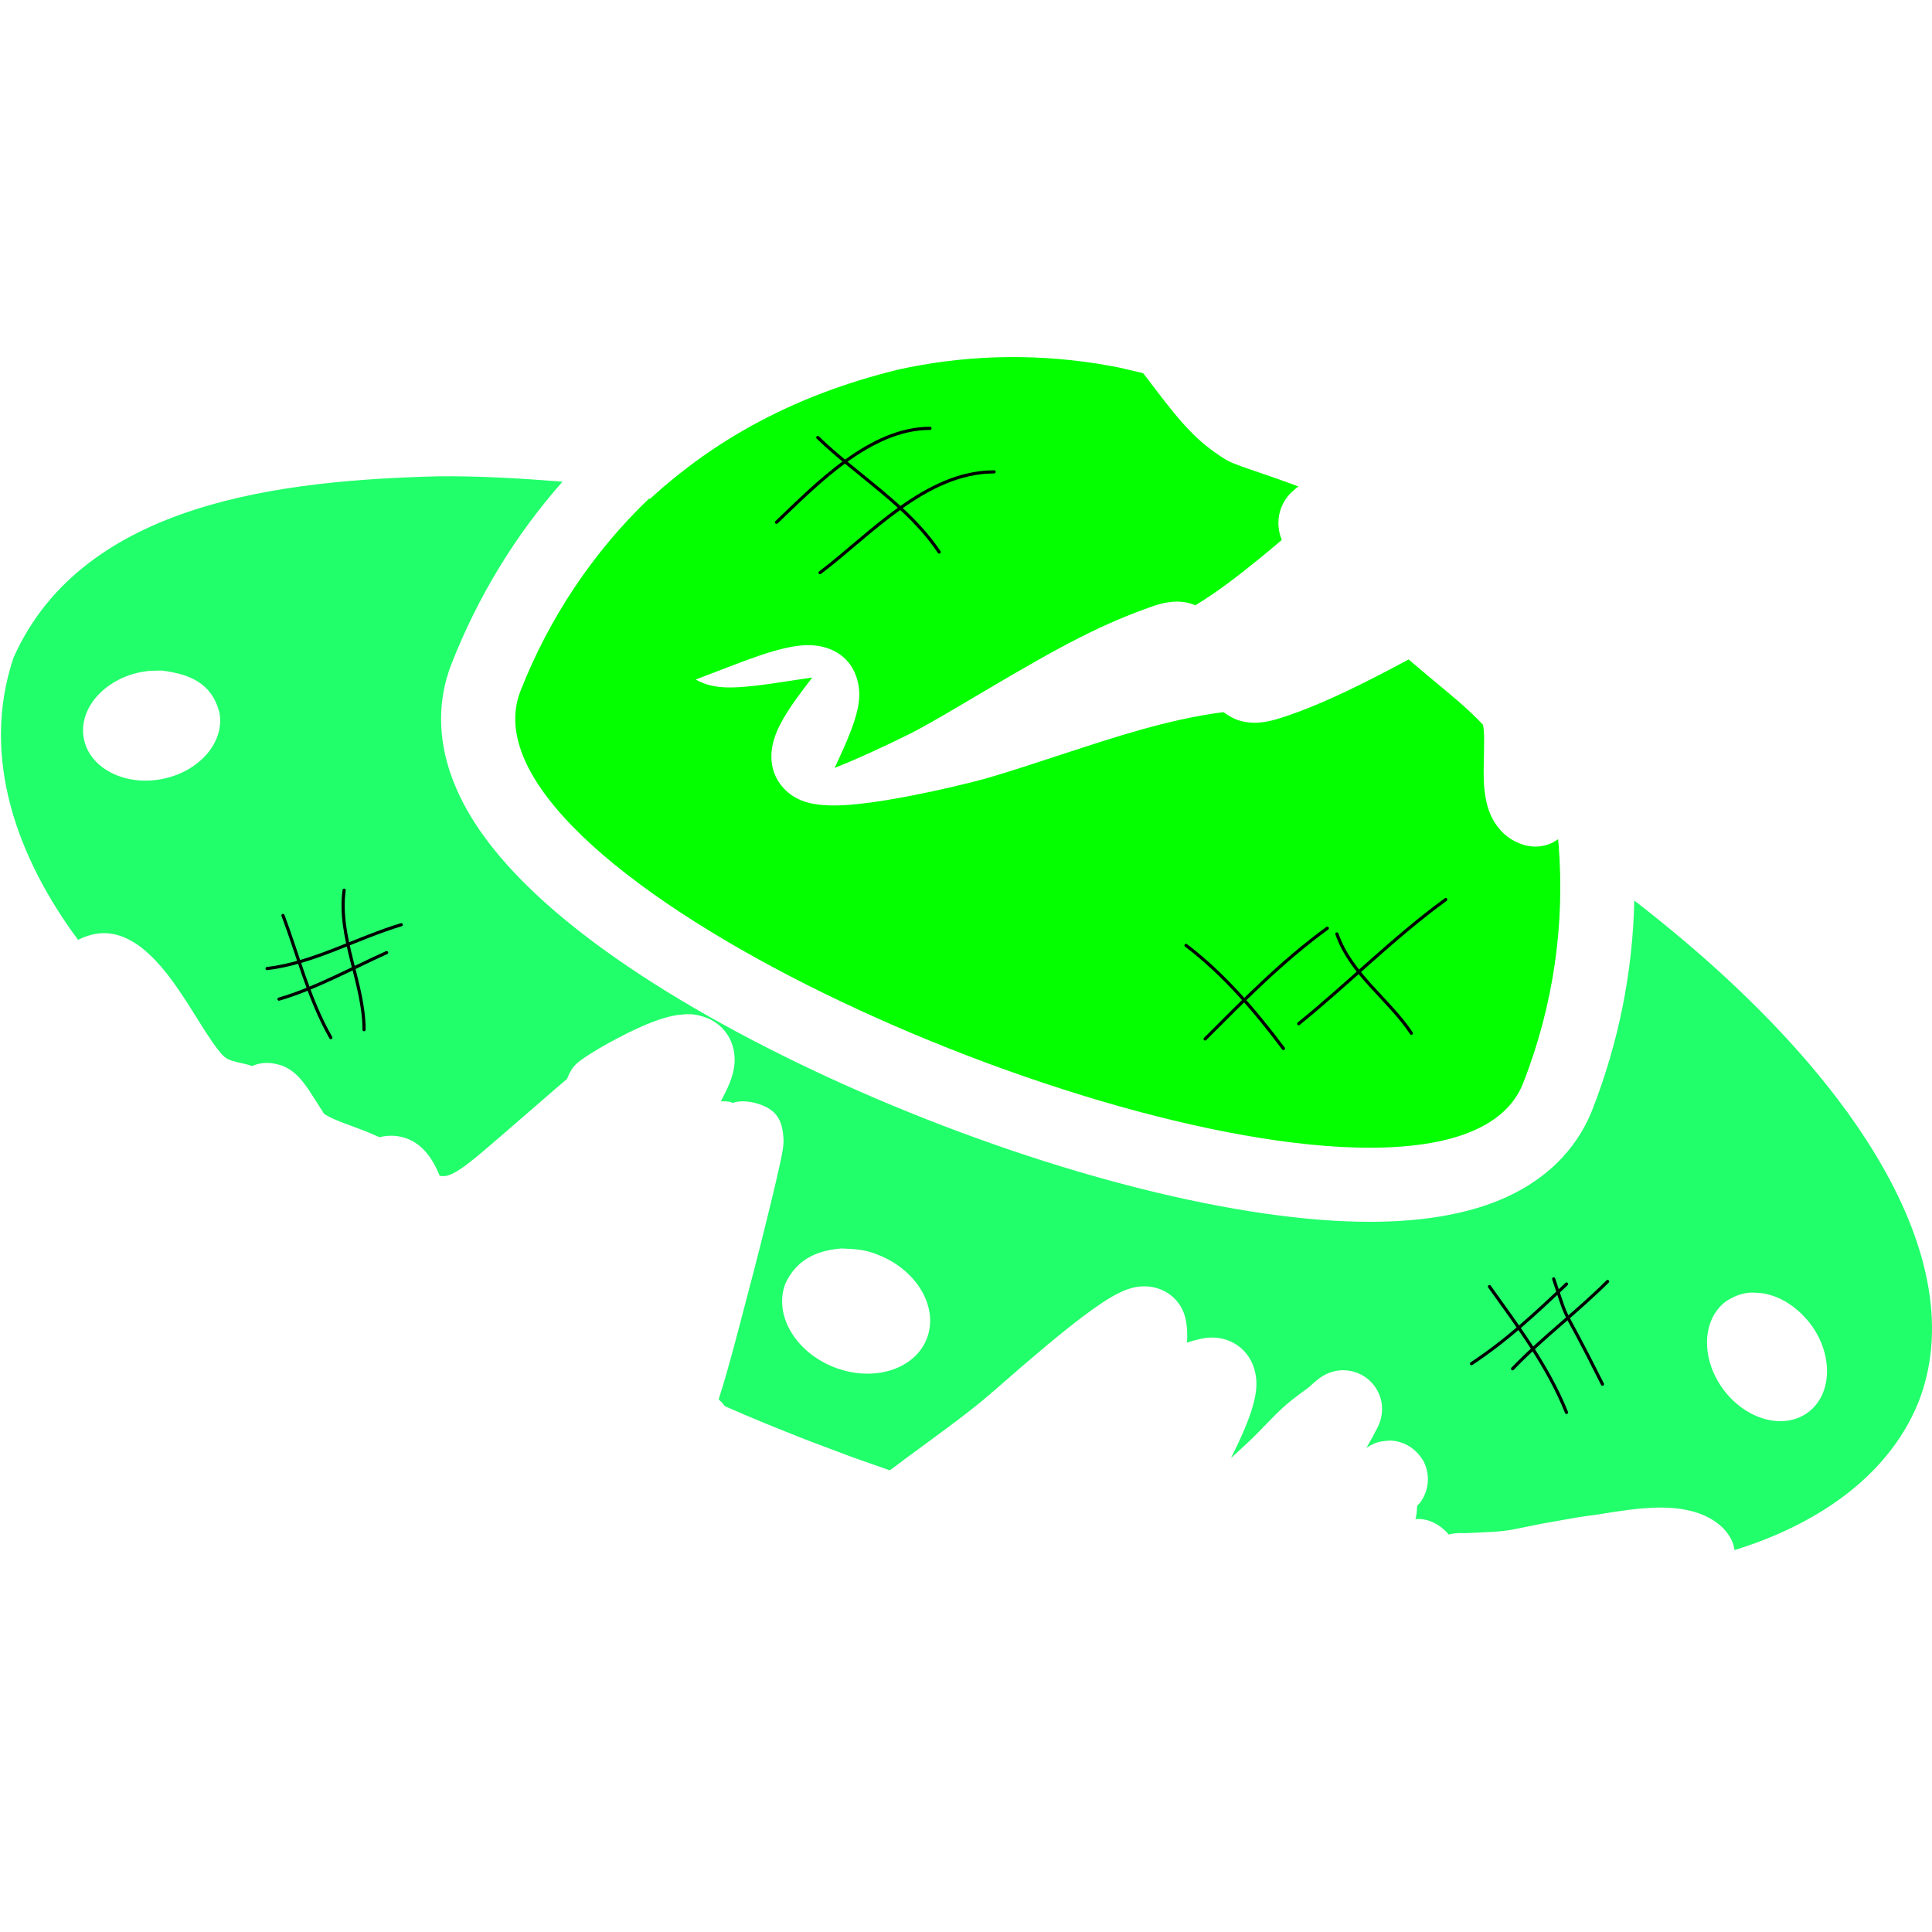 <?xml version="1.0" encoding="UTF-8"?>
<!DOCTYPE svg PUBLIC "-//W3C//DTD SVG 1.1//EN" "http://www.w3.org/Graphics/SVG/1.1/DTD/svg11.dtd">
<svg version="1.1" xmlns="http://www.w3.org/2000/svg" xmlns:xlink="http://www.w3.org/1999/xlink" x="0" y="0" width="612" height="612" viewBox="0, 0, 612, 612">
  <g id="Layer_1">
    <g>
      <path d="M138.222,150.89 C151.568,150.713 164.89,151.534 178.185,152.58 C163.275,169.473 151.368,188.945 143,210.357 C138.518,221.824 136.408,240.227 151.807,262.778 C162.17,277.955 179.528,293.557 203.399,309.151 C224.126,322.691 249.609,336.061 277.093,347.816 C334.513,372.374 393.127,387.036 433.885,387.036 C449.735,387.036 463.274,384.84 474.127,380.51 C492.684,373.106 500.822,360.695 504.381,351.587 C512.738,330.203 517.201,307.934 517.69,285.259 C588.221,339.756 625.149,399.546 607.717,444.152 C597.765,468.686 573.866,483.527 549.431,491.012 C549.133,488.393 547.777,486.198 546.046,484.283 C542.376,480.612 537.691,478.734 532.252,477.964 C528.584,477.446 524.607,477.446 520.135,477.824 C517.366,478.059 514.592,478.418 511.222,478.94 C510.589,479.038 509.96,479.138 509.156,479.267 C509.31,479.242 507.713,479.499 507.319,479.562 C506.038,479.766 505.22,479.888 504.593,479.967 C501.115,480.401 498.434,480.85 492.544,481.92 C492.363,481.953 492.363,481.953 492.182,481.986 C490.826,482.232 490.021,482.377 489.17,482.527 C487.598,482.805 486.394,483.047 483.758,483.598 L483.669,483.616 C480.043,484.375 478.433,484.677 476.612,484.904 C474.472,485.172 472.481,485.299 468.376,485.468 C468.2,485.475 468.2,485.475 468.023,485.483 C466.195,485.558 465.372,485.594 464.321,485.65 C464.3,485.651 463.752,485.654 463.221,485.649 L463.038,485.647 L462.496,485.633 C462.381,485.633 462.381,485.633 462.24,485.634 C462.142,485.627 462.142,485.627 460.942,485.714 C460.49,485.762 460.49,485.762 459.251,486.028 L459.018,486.091 L458.961,486.108 C456.382,483.095 452.464,480.803 448.347,481.209 C448.787,479.955 448.804,478.611 448.899,477.299 L448.885,477.052 C449.302,476.565 449.773,476.119 450.135,475.59 C452.688,471.862 453.002,467.147 451.052,463.089 C448.785,459.074 445.151,456.613 440.501,456.322 C438.372,456.458 436.547,456.563 434.617,457.61 C433.364,458.287 433.956,457.933 432.835,458.662 L434.718,455.315 C435.31,454.229 435.874,453.152 436.409,452.082 C437.017,450.867 437.45,449.712 437.678,448.003 C437.991,445.665 437.748,443.201 436.339,440.559 C434.305,436.748 430.605,434.495 426.684,434.113 C424.61,433.911 422.936,434.211 421.375,434.759 C420.627,435.022 420,435.316 419.411,435.643 C418.802,435.981 418.308,436.311 417.819,436.674 C417.062,437.236 416.587,437.65 415.453,438.674 C415.443,438.684 415.443,438.684 415.432,438.694 C415.004,439.08 414.899,439.175 414.75,439.306 C414.663,439.383 414.63,439.411 414.729,439.334 C414.187,439.751 413.72,440.1 412.643,440.895 L412.626,440.908 C409.726,443.05 408.38,444.096 406.659,445.654 C404.743,447.388 403.356,448.778 400.405,451.838 C400.395,451.849 400.395,451.849 400.385,451.859 C398.475,453.84 397.633,454.697 396.612,455.682 C395.166,457.076 393.952,458.202 391.18,460.738 C391.172,460.745 391.172,460.745 391.163,460.753 L389.917,461.895 L389.953,461.825 C393.365,455.047 395.776,449.418 397.002,444.869 C398.087,440.842 398.421,437.429 397.348,433.744 C395.117,426.086 387.774,422.452 380.494,424.069 C377.393,424.826 378.904,424.408 375.956,425.314 C376,424.76 376.088,424.207 376.086,423.651 C376.078,420.873 376.012,420.779 375.711,418.558 C374.538,411.522 368.523,407.235 362,407.479 C359.212,407.584 356.857,408.377 354.26,409.67 C351.224,411.181 347.601,413.595 343.118,416.969 C336.101,422.253 327.085,429.82 315.681,439.842 C309.621,445.167 304.258,449.278 291.955,458.285 C291.869,458.348 291.869,458.348 291.783,458.411 C288.462,460.844 285.143,463.28 281.859,465.763 C264.785,459.737 273.652,462.964 255.275,456.036 C246.657,452.653 238.072,449.177 229.604,445.434 C228.258,443.79 228.931,444.485 227.64,443.297 C229.523,437.479 231.13,431.577 232.726,425.675 C233.092,424.312 233.471,422.889 233.871,421.377 C234.662,418.387 238.031,405.455 238.799,402.577 C239.805,398.804 242.312,388.836 244.211,380.979 C245.388,376.111 246.346,372.014 247.004,368.993 C247.391,367.217 247.678,365.802 247.865,364.713 C247.999,363.936 248.093,363.277 248.15,362.611 C248.212,361.875 248.231,361.181 248.162,360.314 C247.738,355.035 246.29,351.155 238.882,349.303 C236.68,348.813 234.279,348.612 232.105,349.371 C230.86,348.778 229.65,348.857 228.362,348.869 C230.27,345.098 232.327,341.289 232.662,336.987 C233.145,331.197 230.434,325.632 224.929,322.883 C222.41,321.759 219.981,321.128 217.154,321.274 L214.467,321.548 C210.655,322.145 206.385,323.691 201.397,326.007 C194.084,329.404 184.818,334.757 182.507,337.069 C181.101,338.358 180.319,340.037 179.618,341.764 C178.507,342.707 179.155,342.155 177.675,343.423 C176.184,344.705 174.425,346.226 172.121,348.224 C170.774,349.392 165.795,353.715 165.809,353.702 C165.75,353.754 165.75,353.754 165.69,353.805 C157.06,361.295 152.438,365.258 150.163,367.078 C147.898,368.856 143.754,372.32 140.752,372.562 C140.279,372.601 139.804,372.514 139.33,372.49 C139.321,372.486 139.312,372.482 139.303,372.478 L139.171,372.18 C139.114,372.051 139.114,372.051 139.052,371.91 C138.41,370.442 138.047,369.667 137.452,368.604 C136.494,366.892 135.366,365.341 133.939,363.914 C130.52,360.495 125.959,359.26 121.539,359.957 L120.232,360.238 L116.972,358.828 C115.396,358.171 114.103,357.679 111.54,356.735 C111.452,356.703 111.452,356.703 111.365,356.67 C108.407,355.567 105.38,354.536 102.686,352.859 L102.629,352.776 C102.11,352.002 102.013,351.849 100.246,349.036 C100.12,348.835 100.12,348.835 99.992,348.632 C98.441,346.168 97.436,344.648 96.376,343.254 C95.441,342.023 94.55,341.006 93.455,340.056 C92.351,339.098 91.141,338.287 89.577,337.651 C86.36,336.514 83.068,336.232 79.874,337.704 C77.918,337.054 79.101,337.412 76.298,336.723 C71.985,335.744 71.292,335.393 69.054,332.516 C67.819,330.928 66.484,328.987 64.796,326.353 C64.26,325.516 63.703,324.633 62.96,323.447 C62.971,323.464 61.468,321.06 61.03,320.362 C54.875,310.563 50.852,305.185 45.262,300.527 C38.802,295.428 32.244,293.938 24.727,297.721 C5.606,271.922 -6.342,239.987 4.283,208.326 C26.462,158.554 90.619,152.203 138.222,150.89 z M554.982,409.445 C551.926,409.5 549.307,410.58 546.789,412.194 C539.107,417.842 538.678,430.307 545.831,440.036 C552.983,449.765 565.01,453.074 572.692,447.426 C580.374,441.778 580.803,429.313 573.65,419.584 C569.941,414.7 564.75,410.788 558.594,409.712 C557.405,409.504 556.186,409.534 554.982,409.446 z M266.643,395.471 C258.643,396.075 252.308,399.037 248.81,406.547 C244.969,416.379 251.875,428.267 264.238,433.099 C276.602,437.932 289.74,433.877 293.582,424.045 C297.425,414.212 290.517,402.325 278.154,397.493 C273.925,395.761 271.072,395.686 266.643,395.471 z M51.262,212.403 L51.262,212.403 C46.198,212.565 48.367,212.324 44.732,212.88 C32.879,215.181 24.741,224.633 26.558,233.994 C28.375,243.354 39.458,249.077 51.312,246.776 C63.167,244.475 71.303,235.022 69.486,225.662 C67.062,216.298 60.028,213.551 51.262,212.403 z" fill="#21FF6B"/>
      <path d="M205.78,157.76 C206.069,167.996 206.823,178.214 208.181,188.364 C209.099,194.621 210.27,199.742 211.844,203.844 C214.423,210.564 218.211,215.403 224.89,217.073 C228.518,217.98 232.539,217.926 238.248,217.321 C241.74,216.951 244.214,216.596 252.038,215.402 C252.678,215.304 253.183,215.228 253.669,215.154 C256.785,214.69 255.572,214.86 257.304,214.621 C254.089,218.837 250.818,223.04 248.148,227.632 C246.509,230.467 245.369,233.062 244.78,235.784 C243.686,240.842 244.603,246.056 248.674,250.127 C251.69,253.143 255.186,254.365 259.368,254.885 C261.824,255.19 264.584,255.217 267.739,255.03 C272.731,254.733 278.817,253.884 285.797,252.596 C295.729,250.762 308.158,247.827 312.95,246.412 C319.321,244.533 323.808,243.094 335.934,239.112 C352.836,233.593 369.847,227.871 387.551,225.58 C389.362,226.883 391.314,228.024 393.524,228.492 C397.133,229.352 400.672,228.953 404.867,227.68 C413.16,225.162 422.929,220.912 434.535,215.02 C438.01,213.256 441.627,211.356 445.482,209.277 L446.212,208.881 C448.832,211.142 451.486,213.362 454.139,215.583 C454.154,215.596 454.154,215.596 454.17,215.609 C459.507,220.084 465.022,224.47 469.758,229.587 L469.758,229.588 C469.853,229.983 469.94,230.567 470.005,231.325 C470.143,232.933 470.159,234.859 470.087,238.149 C470.08,238.476 470.073,238.757 470.06,239.326 C469.902,245.984 469.941,248.715 470.516,252.242 C471.007,255.259 471.876,257.956 473.411,260.444 C475.651,264.075 479.087,266.745 483.39,267.82 C486.159,268.479 489.046,268.22 491.628,266.997 C492.305,266.676 492.913,266.226 493.555,265.841 L493.747,267.853 C495.68,292.672 492.187,318.302 482.518,343.043 C476.884,357.457 458.789,363.563 433.885,363.563 C338.533,363.563 143.296,274.09 164.863,218.902 C173.899,195.851 187.855,174.854 205.78,157.76 z" fill="#03FF00"/>
      <path d="M284.403,117.1 C304.565,112.641 325.87,111.798 347.503,115.178 C356.527,116.756 351.671,115.79 362.046,118.193 C362.361,118.527 362.242,118.396 362.408,118.581 C363.179,119.574 363.898,120.518 365.134,122.151 C365.316,122.391 365.316,122.391 365.499,122.633 C374.588,134.646 379.392,139.925 387.609,145.166 C389.645,146.465 391.272,147.078 397.328,149.157 C397.901,149.354 399.966,150.061 400.166,150.13 C401.341,150.532 402.277,150.855 403.202,151.177 C405.566,151.999 407.62,152.735 409.567,153.464 L411.39,154.159 C410.332,154.679 411.138,154.25 409.21,155.821 C405.402,159.449 404.076,164.731 405.547,169.651 L406.035,171.03 C401.076,175.214 403.217,173.432 399.632,176.397 C392.899,181.854 386.084,187.271 378.64,191.742 C374.462,189.89 369.775,190.459 365.57,191.899 C349.339,197.544 336.93,204.066 311.613,219.064 C300.857,225.436 296.909,227.738 291.391,230.785 C287.785,232.776 277.048,237.956 268.512,241.566 C265.743,242.722 267.119,242.16 264.383,243.252 C266.281,239.161 268.212,235.075 269.775,230.84 C272.072,224.61 272.95,220.016 271.454,214.984 C269.488,208.367 264.06,205.028 257.998,204.465 C254.951,204.182 251.801,204.573 248.135,205.449 C243.397,206.582 238.419,208.321 229.791,211.646 C229.323,211.827 228.839,212.014 228.227,212.251 C221.259,214.945 219.058,215.774 216.234,216.72 C214.948,217.14 215.452,216.987 214.732,217.2 C213.387,214.717 212.312,212.1 211.306,209.463 C208.136,201.124 204.788,189.515 201.137,174.696 C200.338,171.442 199.544,168.187 198.789,164.922 C222.919,140.259 250.912,125.347 284.403,117.1 z" fill="#03FF00"/>
    </g>
    <path d="M89.644,289.975 C94.524,302.935 97.903,316.633 104.795,328.695" fill-opacity="0" stroke="#000000" stroke-width="1" stroke-linecap="round" stroke-linejoin="round"/>
    <path d="M109.004,281.979 C106.984,296.971 115.317,311.458 115.317,326.17" fill-opacity="0" stroke="#000000" stroke-width="1" stroke-linecap="round" stroke-linejoin="round"/>
    <path d="M84.594,306.81 C99.148,305.109 112.934,297.172 127.101,292.922" fill-opacity="0" stroke="#000000" stroke-width="1" stroke-linecap="round" stroke-linejoin="round"/>
    <path d="M88.381,316.49 C99.826,313.194 112.306,306.295 122.471,301.76" fill-opacity="0" stroke="#000000" stroke-width="1" stroke-linecap="round" stroke-linejoin="round"/>
    <path d="M375.696,299.468 C387.562,308.468 397.607,320.212 406.551,332.137" fill-opacity="0" stroke="#000000" stroke-width="1" stroke-linecap="round" stroke-linejoin="round"/>
    <path d="M381.746,329.112 C394.102,316.734 406.264,304.352 420.465,294.023" fill-opacity="0" stroke="#000000" stroke-width="1" stroke-linecap="round" stroke-linejoin="round"/>
    <path d="M423.49,295.838 C428.021,308.736 439.78,316.341 447.085,327.297" fill-opacity="0" stroke="#000000" stroke-width="1" stroke-linecap="round" stroke-linejoin="round"/>
    <path d="M411.39,324.273 C427.174,311.498 441.54,296.9 457.974,284.948" fill-opacity="0" stroke="#000000" stroke-width="1" stroke-linecap="round" stroke-linejoin="round"/>
    <path d="M245.981,165.438 C258.653,153.358 275.652,135.689 294.596,135.689" fill-opacity="0" stroke="#000000" stroke-width="1" stroke-linecap="round" stroke-linejoin="round"/>
    <path d="M259.767,181.402 C275.664,169.375 293.203,149.475 314.913,149.475" fill-opacity="0" stroke="#000000" stroke-width="1" stroke-linecap="round" stroke-linejoin="round"/>
    <path d="M259.042,138.591 C271.572,150.681 287.689,160.156 297.499,174.871" fill-opacity="0" stroke="#000000" stroke-width="1" stroke-linecap="round" stroke-linejoin="round"/>
    <path d="M466.127,431.96 C477.381,424.512 486.258,416.211 496.226,406.742" fill-opacity="0" stroke="#000000" stroke-width="1" stroke-linecap="round" stroke-linejoin="round"/>
    <path d="M479.143,433.587 C488.593,423.732 499.609,415.562 509.241,405.929" fill-opacity="0" stroke="#000000" stroke-width="1" stroke-linecap="round" stroke-linejoin="round"/>
    <path d="M471.821,407.556 C480.926,420.283 490.415,432.89 496.226,447.417" fill-opacity="0" stroke="#000000" stroke-width="1" stroke-linecap="round" stroke-linejoin="round"/>
    <path d="M492.158,405.115 C497.667,421.64 493.448,410.136 507.615,438.468" fill-opacity="0" stroke="#000000" stroke-width="1" stroke-linecap="round" stroke-linejoin="round"/>
  </g>
</svg>
